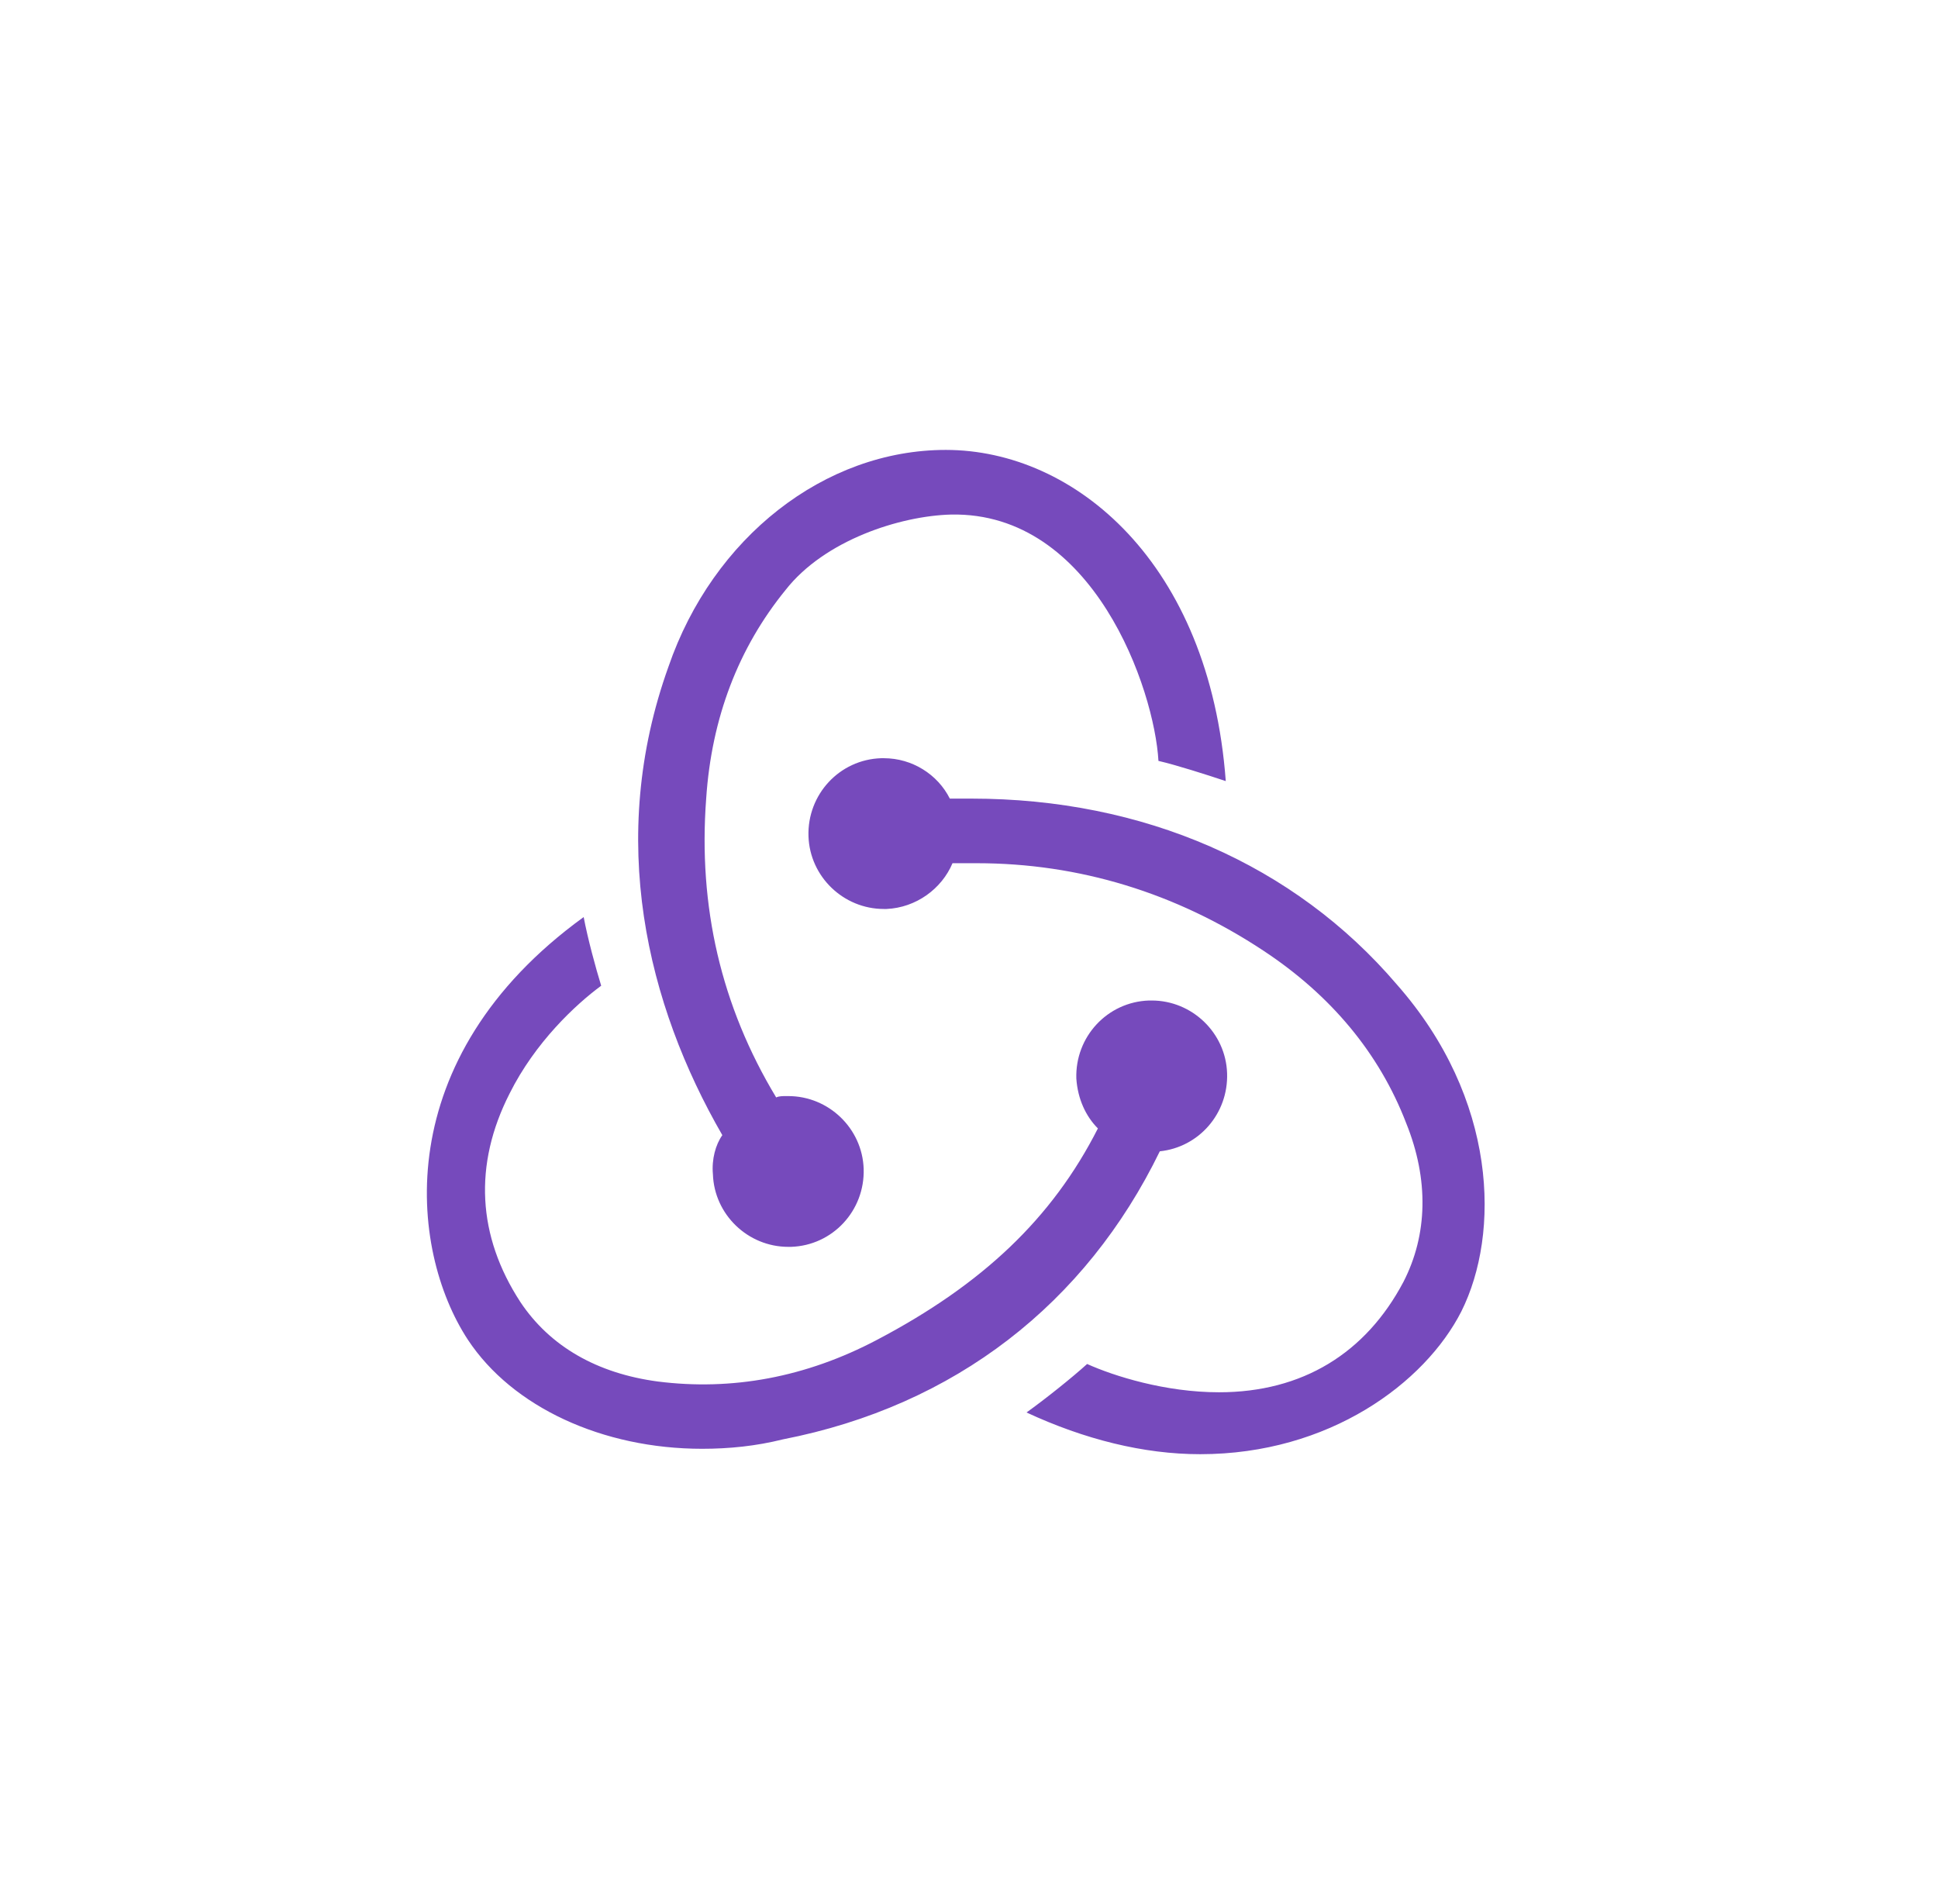 <svg width="57" height="56" viewBox="0 0 57 56" fill="none" xmlns="http://www.w3.org/2000/svg">
<path d="M34.112 33.86C35.26 33.741 36.131 32.751 36.091 31.563C36.052 30.376 35.062 29.425 33.874 29.425H33.795C32.568 29.465 31.617 30.494 31.657 31.722C31.697 32.316 31.934 32.83 32.291 33.187C30.945 35.839 28.886 37.779 25.798 39.403C23.7 40.511 21.522 40.907 19.345 40.63C17.563 40.392 16.177 39.6 15.306 38.294C14.04 36.354 13.921 34.255 14.99 32.157C15.742 30.653 16.93 29.544 17.682 28.99C17.523 28.475 17.286 27.604 17.167 26.971C11.427 31.128 12.02 36.75 13.762 39.403C15.069 41.382 17.721 42.609 20.651 42.609C21.443 42.609 22.235 42.53 23.026 42.332C28.094 41.343 31.934 38.334 34.112 33.86ZM41.08 28.95C38.071 25.427 33.637 23.487 28.569 23.487H27.936C27.579 22.774 26.827 22.299 25.996 22.299H25.916C24.689 22.338 23.739 23.368 23.779 24.595C23.818 25.783 24.808 26.733 25.996 26.733H26.075C26.946 26.694 27.698 26.139 28.015 25.387H28.727C31.736 25.387 34.587 26.258 37.16 27.96C39.14 29.267 40.565 30.97 41.357 33.028C42.03 34.691 41.99 36.314 41.278 37.7C40.169 39.798 38.308 40.947 35.854 40.947C34.27 40.947 32.766 40.471 31.974 40.115C31.538 40.511 30.747 41.144 30.192 41.541C31.895 42.332 33.637 42.768 35.299 42.768C39.1 42.768 41.911 40.669 42.98 38.571C44.128 36.275 44.049 32.316 41.08 28.95ZM20.968 34.533C21.007 35.72 21.997 36.67 23.185 36.67H23.264C24.491 36.631 25.441 35.602 25.402 34.374C25.362 33.186 24.372 32.236 23.185 32.236H23.106C23.026 32.236 22.908 32.236 22.829 32.276C21.205 29.584 20.532 26.654 20.77 23.487C20.928 21.111 21.72 19.052 23.106 17.35C24.254 15.885 26.471 15.172 27.975 15.133C32.172 15.053 33.953 20.28 34.072 22.378C34.587 22.497 35.458 22.774 36.052 22.972C35.577 16.558 31.617 13.232 27.817 13.232C24.254 13.232 20.968 15.806 19.661 19.607C17.84 24.674 19.028 29.544 21.245 33.385C21.047 33.662 20.928 34.097 20.968 34.533V34.533Z" fill="#764ABC"/>
</svg>
